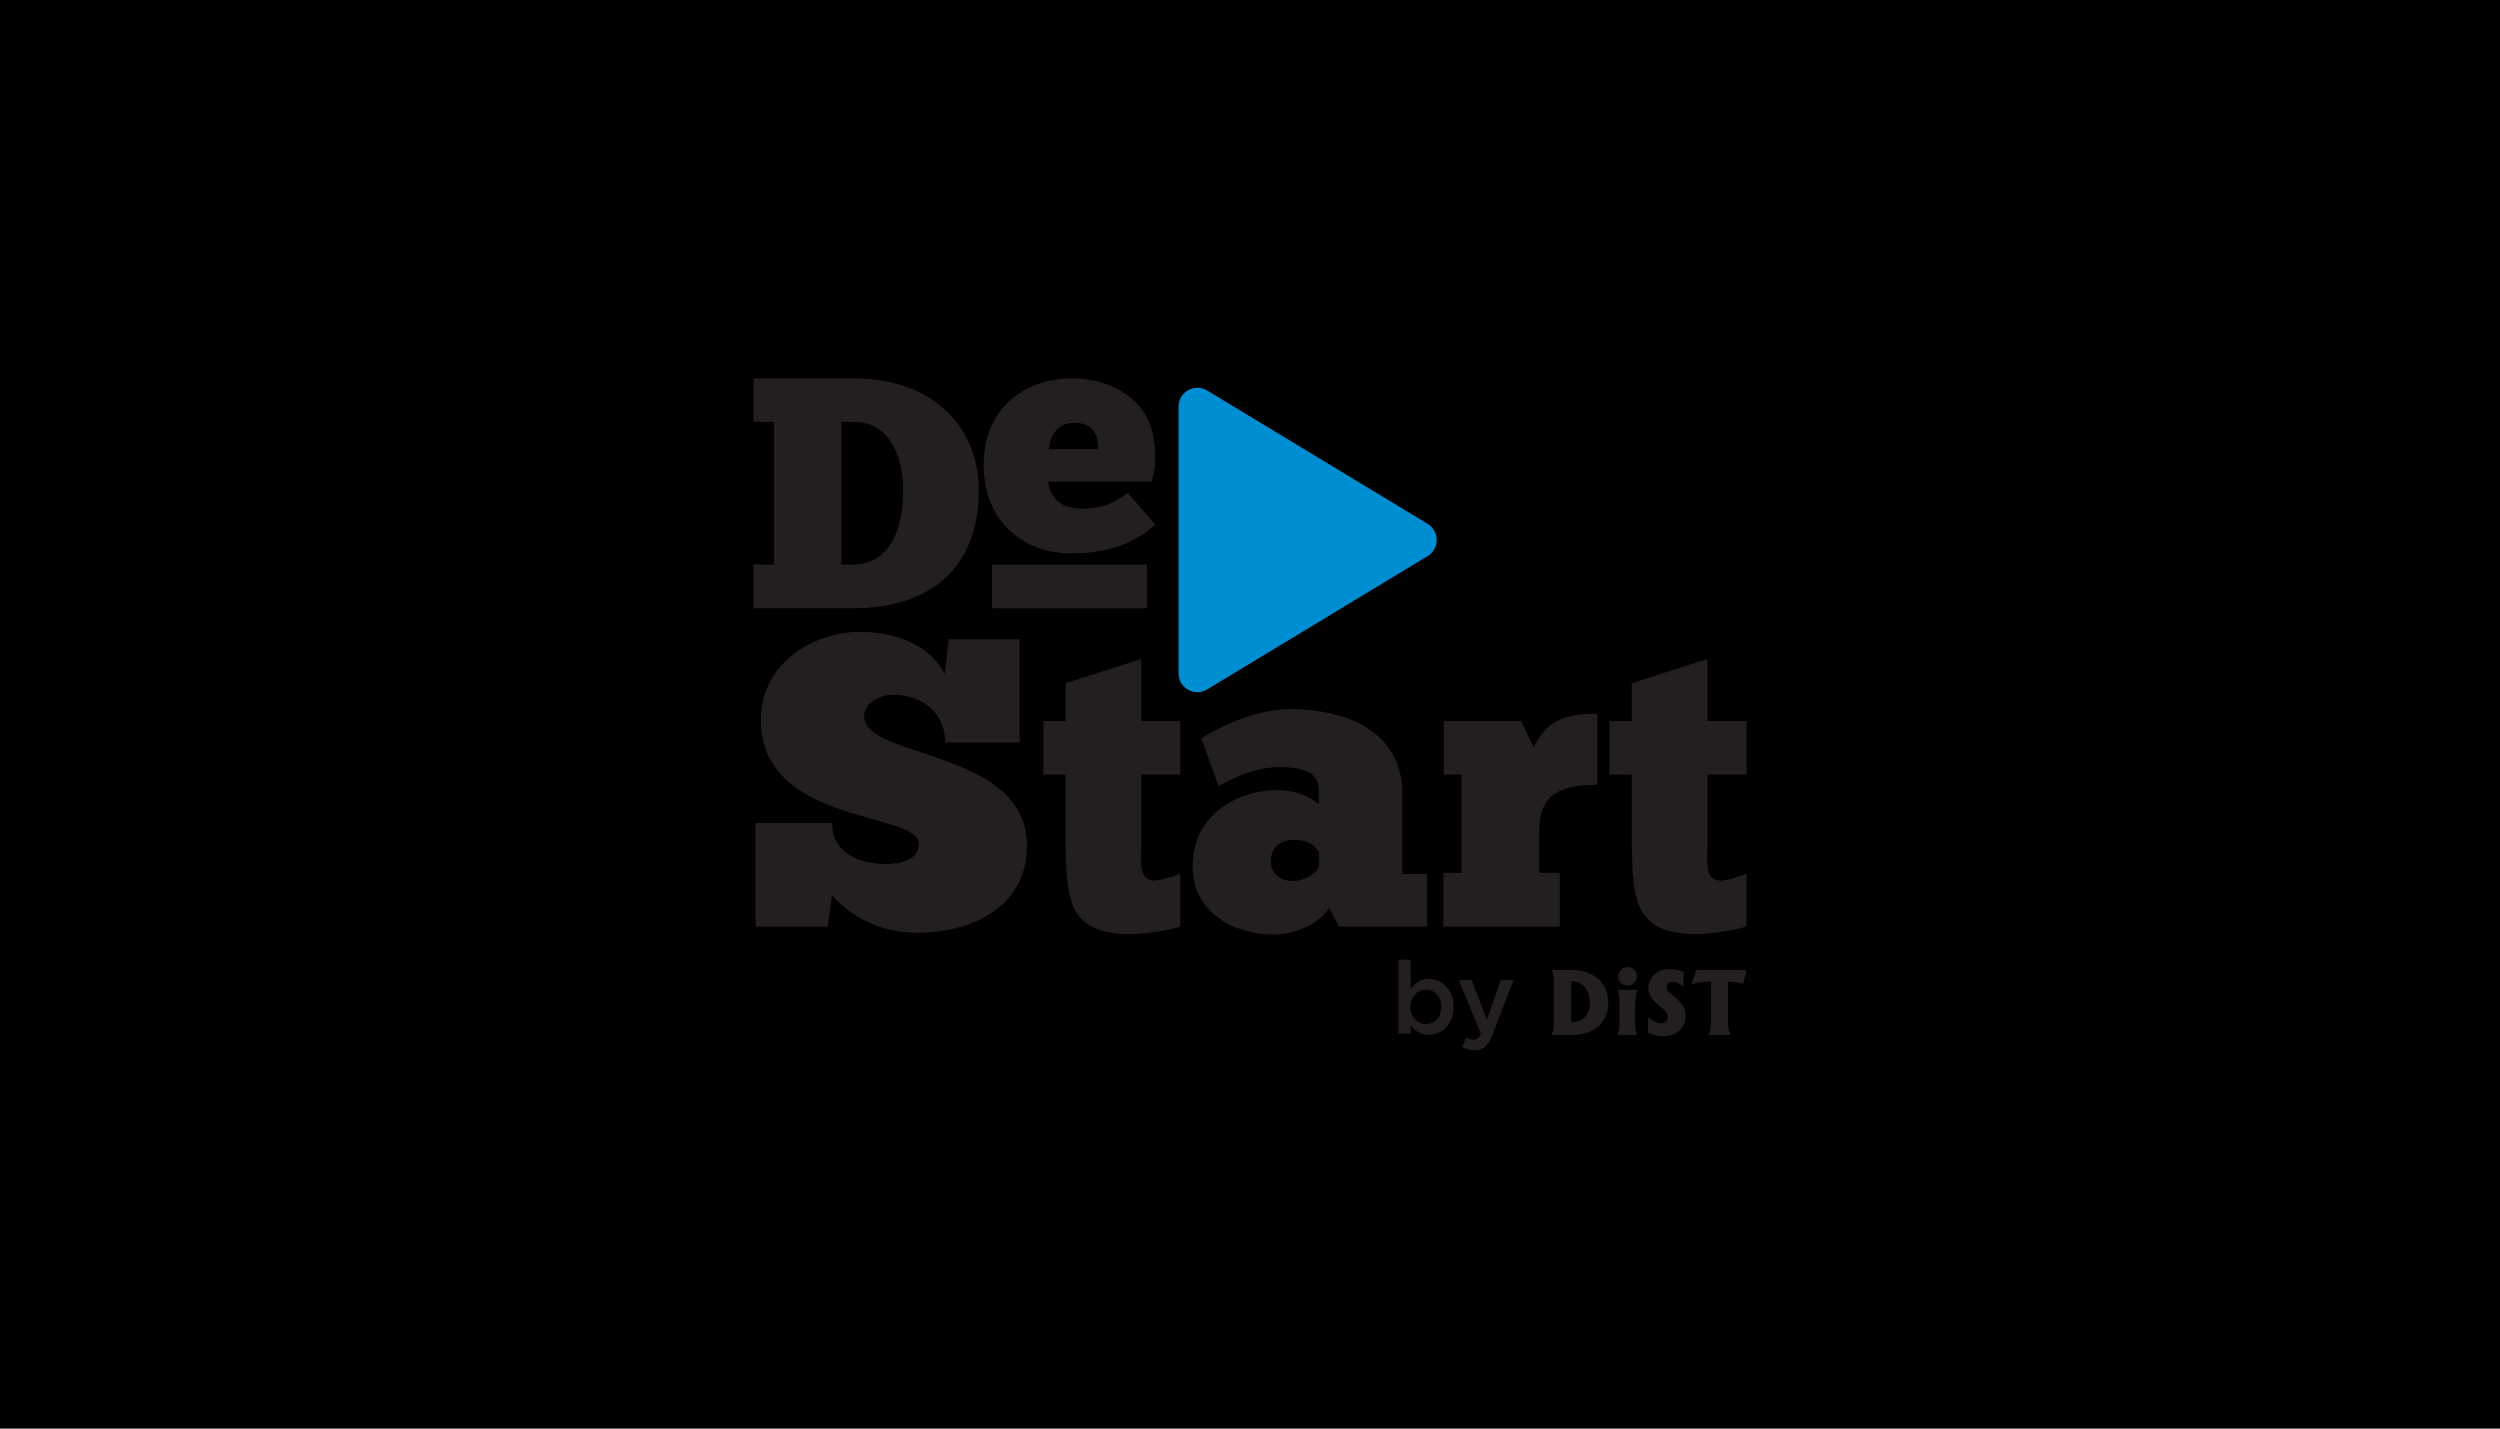 <svg xmlns="http://www.w3.org/2000/svg" xmlns:xlink="http://www.w3.org/1999/xlink" xmlns:inkscape="http://www.inkscape.org/namespaces/inkscape" version="1.1" width="252" height="144" viewBox="0 0 252 144">
<defs>
<clipPath id="clip_0">
<path transform="matrix(1,0,0,-1,0,144)" d="M0 144H252V0H0Z"/>
</clipPath>
</defs>
<path transform="matrix(1,0,0,-1,0,144)" d="M0 0H252V144H0Z" fill="#00000000"/>
<g clip-path="url(#clip_0)">
<path transform="matrix(1,0,0,-1,76.165,93.407)" d="M0 0V10.444H7.709C7.709 6.963 11.19 6.383 12.931 6.3 14.382 6.3 16.454 6.631 16.454 8.372 16.454 11.605 .539 10.237 .539 20.806 .539 26.939 6.341 29.717 10.403 29.717 13.884 29.717 17.407 28.598 19.065 25.489L19.479 28.97H26.608V18.568H19.106C19.106 21.634 16.702 23.375 13.801 23.375 12.599 23.375 10.942 22.629 10.942 21.179 10.942 16.91 27.354 17.904 27.354 8.165 27.354 1.699 21.303-.622 16.371-.622 12.185-.622 9.284 1.326 7.709 3.192L7.253 0Z" fill="#231f20"/>
<path transform="matrix(1,0,0,-1,105.175,72.684)" d="M0 0H2.238V3.813L9.864 6.258V0H13.801V-5.388H9.864V-12.765C9.864-14.174 9.574-16.081 11.19-16.081 11.729-16.081 13.014-15.708 13.801-15.376V-20.681C12.558-21.179 9.74-21.469 8.787-21.469 2.57-21.469 2.362-18.07 2.238-12.765V-5.388H0Z" fill="#231f20"/>
<path transform="matrix(1,0,0,-1,132.942,87.439)" d="M0 0V1.575C-.124 1.782-.704 2.777-2.445 2.777-4.103 2.777-4.849 1.865-4.849 .58-4.849-.58-3.896-1.368-2.653-1.368-1.409-1.368-.373-.622 0 0M-11.853 13.014C-10.195 14.009-6.631 15.957-2.818 15.957 2.155 15.957 8.413 14.091 8.413 7.419V-.663H10.9V-5.968H2.031L1.036-4.103C-.497-6.217-3.067-6.755-4.559-6.755-8.496-6.755-12.724-4.642-12.724 .166-12.724 4.849-8.786 7.792-4.103 7.792-1.658 7.792-.207 6.59 0 6.341V7.792C0 9.657-1.699 10.113-3.937 10.113-6.383 10.113-8.538 9.077-10.113 8.206Z" fill="#231f20"/>
<path transform="matrix(1,0,0,-1,157.228,93.407)" d="M0 0H-11.729V5.429H-9.905V15.335H-11.688V20.723H-3.896L-2.652 18.07C-1.575 20.059-.497 21.469 3.772 21.469V14.299C.042 14.299-2.072 13.346-2.072 9.698V5.429H0Z" fill="#231f20"/>
<path transform="matrix(1,0,0,-1,162.241,72.684)" d="M0 0H2.238V3.813L9.864 6.258V0H13.802V-5.388H9.864V-12.765C9.864-14.174 9.574-16.081 11.191-16.081 11.729-16.081 13.014-15.708 13.802-15.376V-20.681C12.558-21.179 9.74-21.469 8.786-21.469 2.57-21.469 2.363-18.07 2.238-12.765V-5.388H0Z" fill="#231f20"/>
<path transform="matrix(1,0,0,-1,105.719,45.272)" d="M0 0H5.005C4.971 1.259 4.673 2.651 2.552 2.651 .53 2.651 .066 .829 0 0M10.738-7.623C8.286-9.744 5.634-10.506 2.187-10.506-1.922-10.506-6.562-7.888-6.562-1.524-6.562 3.911-2.651 7.126 2.353 7.126 6.297 7.126 9.313 5.104 10.274 2.32 10.672 1.16 11.036-1.392 10.341-3.281H-.099C.1-4.176 .53-5.999 3.314-5.999 4.441-5.999 6.164-5.899 7.954-4.408Z" fill="#231f20"/>
<path transform="matrix(1,0,0,-1,86.066,42.522)" d="M0 0H-1.259V-14.384H0C3.513-14.317 4.971-11.036 4.971-6.894 4.971-3.347 3.513 0 0 0M-10.108-18.791V-14.384H-8.054V0H-10.108V4.375H0C8.021 4.375 12.594-.563 12.594-6.894 12.594-14.45 8.021-18.791-.132-18.791Z" fill="#231f20"/>
<path transform="matrix(1,0,0,-1,0,144)" d="M115.613 82.686H100.002V87.095H115.613Z" fill="#231f20"/>
<path transform="matrix(1,0,0,-1,118.794,67.872)" d="M0 0V26.887C0 28.366 1.617 29.278 2.882 28.512L25.108 15.069C26.33 14.33 26.33 12.557 25.108 11.818L2.882-1.625C1.617-2.391 0-1.479 0 0" fill="#008ed3"/>
<path transform="matrix(1,0,0,-1,145.16,100.771)" d="M0 0C-.082 .214-.192 .396-.332 .546-.472 .695-.635 .812-.822 .894-1.01 .975-1.209 1.016-1.42 1.016-1.631 1.016-1.832 .975-2.022 .894-2.213 .812-2.38 .694-2.522 .541-2.666 .388-2.78 .205-2.865-.006-2.95-.217-2.992-.455-2.992-.721-2.992-.986-2.95-1.225-2.865-1.436-2.78-1.646-2.666-1.829-2.522-1.981-2.38-2.135-2.213-2.253-2.022-2.334-1.832-2.416-1.631-2.457-1.42-2.457-1.209-2.457-1.01-2.416-.822-2.334-.635-2.253-.472-2.137-.332-1.987-.192-1.837-.082-1.655 0-1.44 .082-1.226 .123-.986 .123-.721 .123-.455 .082-.215 0 0M1.159-1.915C1.02-2.263 .833-2.558 .598-2.799 .362-3.041 .094-3.223-.209-3.346-.513-3.468-.824-3.529-1.144-3.529-1.587-3.529-1.954-3.434-2.247-3.243-2.54-3.053-2.781-2.831-2.973-2.579L-2.962-3.417H-4.208V4.039H-2.962V1.077C-2.765 1.363-2.521 1.604-2.229 1.797-1.937 1.991-1.572 2.089-1.138 2.089-.818 2.089-.51 2.027-.211 1.904 .088 1.782 .354 1.6 .589 1.358 .823 1.116 1.012 .822 1.155 .475 1.298 .127 1.369-.271 1.369-.721 1.369-1.17 1.299-1.568 1.159-1.915" fill="#231f20"/>
<path transform="matrix(1,0,0,-1,150.42,104.342)" d="M0 0C-.108-.279-.221-.514-.337-.705-.452-.896-.582-1.05-.725-1.169-.868-1.288-1.024-1.375-1.194-1.43-1.365-1.484-1.559-1.512-1.776-1.512-2.036-1.512-2.266-1.482-2.466-1.424-2.667-1.365-2.863-1.284-3.054-1.182L-2.635-.255C-2.52-.316-2.401-.366-2.282-.403-2.163-.44-2.039-.46-1.909-.46-1.732-.46-1.586-.415-1.471-.327-1.354-.238-1.246-.075-1.144 .162L-3.391 5.547H-2.073L-.541 1.542 .858 5.547H2.146Z" fill="#231f20"/>
<path transform="matrix(1,0,0,-1,160.114,101.904)" d="M0 0C-.244-.721-.874-1.145-1.634-1.128-1.744-1.125-1.736-1.073-1.736-1.001-1.735-.356-1.735 .289-1.735 .933-1.735 1.563-1.736 2.192-1.735 2.82-1.735 3.018-1.727 3.023-1.515 2.995-.711 2.89-.205 2.435 .019 1.667 .181 1.112 .186 .551 0 0M1.93 1.544C1.658 3.044 .391 3.893-.984 4.077-1.455 4.14-1.932 4.127-2.407 4.127-2.798 4.127-3.19 4.125-3.581 4.129-3.68 4.13-3.697 4.107-3.661 4.014-3.528 3.671-3.476 3.311-3.476 2.944-3.476 1.549-3.476 .153-3.476-1.242-3.476-1.604-3.526-1.958-3.659-2.296-3.703-2.408-3.672-2.424-3.565-2.423-2.967-2.419-2.37-2.422-1.772-2.421-1.351-2.42-.931-2.39-.519-2.297 .216-2.131 .853-1.792 1.33-1.197 1.982-.385 2.109 .559 1.93 1.544" fill="#231f20"/>
<path transform="matrix(1,0,0,-1,166.154,102.502)" d="M0 0C.252-.287 .559-.498 .935-.6 1.099-.644 1.265-.681 1.432-.643 1.893-.538 2.078-.114 1.872 .348 1.785 .542 1.64 .688 1.478 .817 1.093 1.123 .716 1.435 .402 1.819-.406 2.81 .086 4.25 1.264 4.675 1.711 4.836 2.169 4.831 2.633 4.776 2.91 4.744 3.179 4.683 3.443 4.597 3.513 4.574 3.546 4.544 3.545 4.465 3.542 4.001 3.544 3.537 3.544 3.046 3.43 3.127 3.335 3.197 3.236 3.263 2.997 3.423 2.742 3.537 2.445 3.535 2.208 3.533 1.999 3.469 1.892 3.244 1.781 3.01 1.853 2.789 2.003 2.593 2.139 2.416 2.321 2.286 2.494 2.146 2.827 1.877 3.133 1.582 3.397 1.24 4.147 .268 3.756-1.397 2.327-1.82 1.557-2.048 .79-1.948 .048-1.648-.002-1.628-.031-1.608-.031-1.55-.027-1.037-.025-.525-.022-.013-.022-.01-.014-.008 0 0" fill="#231f20"/>
<path transform="matrix(1,0,0,-1,170.502,99.231)" d="M0 0C.152 .47 .298 .909 .433 1.352 .463 1.45 .519 1.454 .597 1.454 1.168 1.453 1.739 1.453 2.31 1.453 3.188 1.453 4.066 1.452 4.943 1.454 5.124 1.455 5.298 1.408 5.475 1.386 5.537 1.378 5.551 1.357 5.533 1.293 5.424 .908 5.315 .523 5.216 .135 5.19 .034 5.136 .063 5.078 .08 4.649 .214 4.203 .239 3.762 .291 3.711 .297 3.678 .285 3.682 .226 3.684 .21 3.682 .194 3.682 .178 3.684-1.19 3.682-2.559 3.689-3.928 3.691-4.283 3.756-4.631 3.892-4.962 3.929-5.051 3.942-5.099 3.81-5.098 3.149-5.092 2.488-5.094 1.827-5.096 1.74-5.096 1.697-5.091 1.743-4.985 1.936-4.533 1.964-4.053 1.966-3.572 1.972-2.335 1.966-1.099 1.972 .138 1.972 .276 1.93 .306 1.804 .297 1.203 .254 .599 .233 0 0" fill="#231f20"/>
<path transform="matrix(1,0,0,-1,165.014,104.326)" d="M0 0C-.627 0-1.256 0-1.884 0-1.949-.001-1.97 .02-1.944 .085-1.735 .61-1.759 1.162-1.759 1.71-1.76 2.35-1.746 2.989-1.773 3.628-1.784 3.904-1.836 4.172-1.932 4.431-1.964 4.516-1.964 4.555-1.856 4.554-1.254 4.551-.651 4.552-.048 4.554 .046 4.554 .057 4.526 .023 4.442-.112 4.116-.153 3.771-.169 3.422-.209 2.566-.219 1.711-.17 .856-.157 .617-.108 .386-.033 .16-.016 .111 .015 .065 0 0" fill="#231f20"/>
<path transform="matrix(1,0,0,-1,164.995,98.415)" d="M0 0C0-.518-.42-.939-.939-.939-1.457-.939-1.877-.518-1.877 0-1.877 .518-1.457 .939-.939 .939-.42 .939 0 .518 0 0" fill="#231f20"/>
</g>
</svg>

